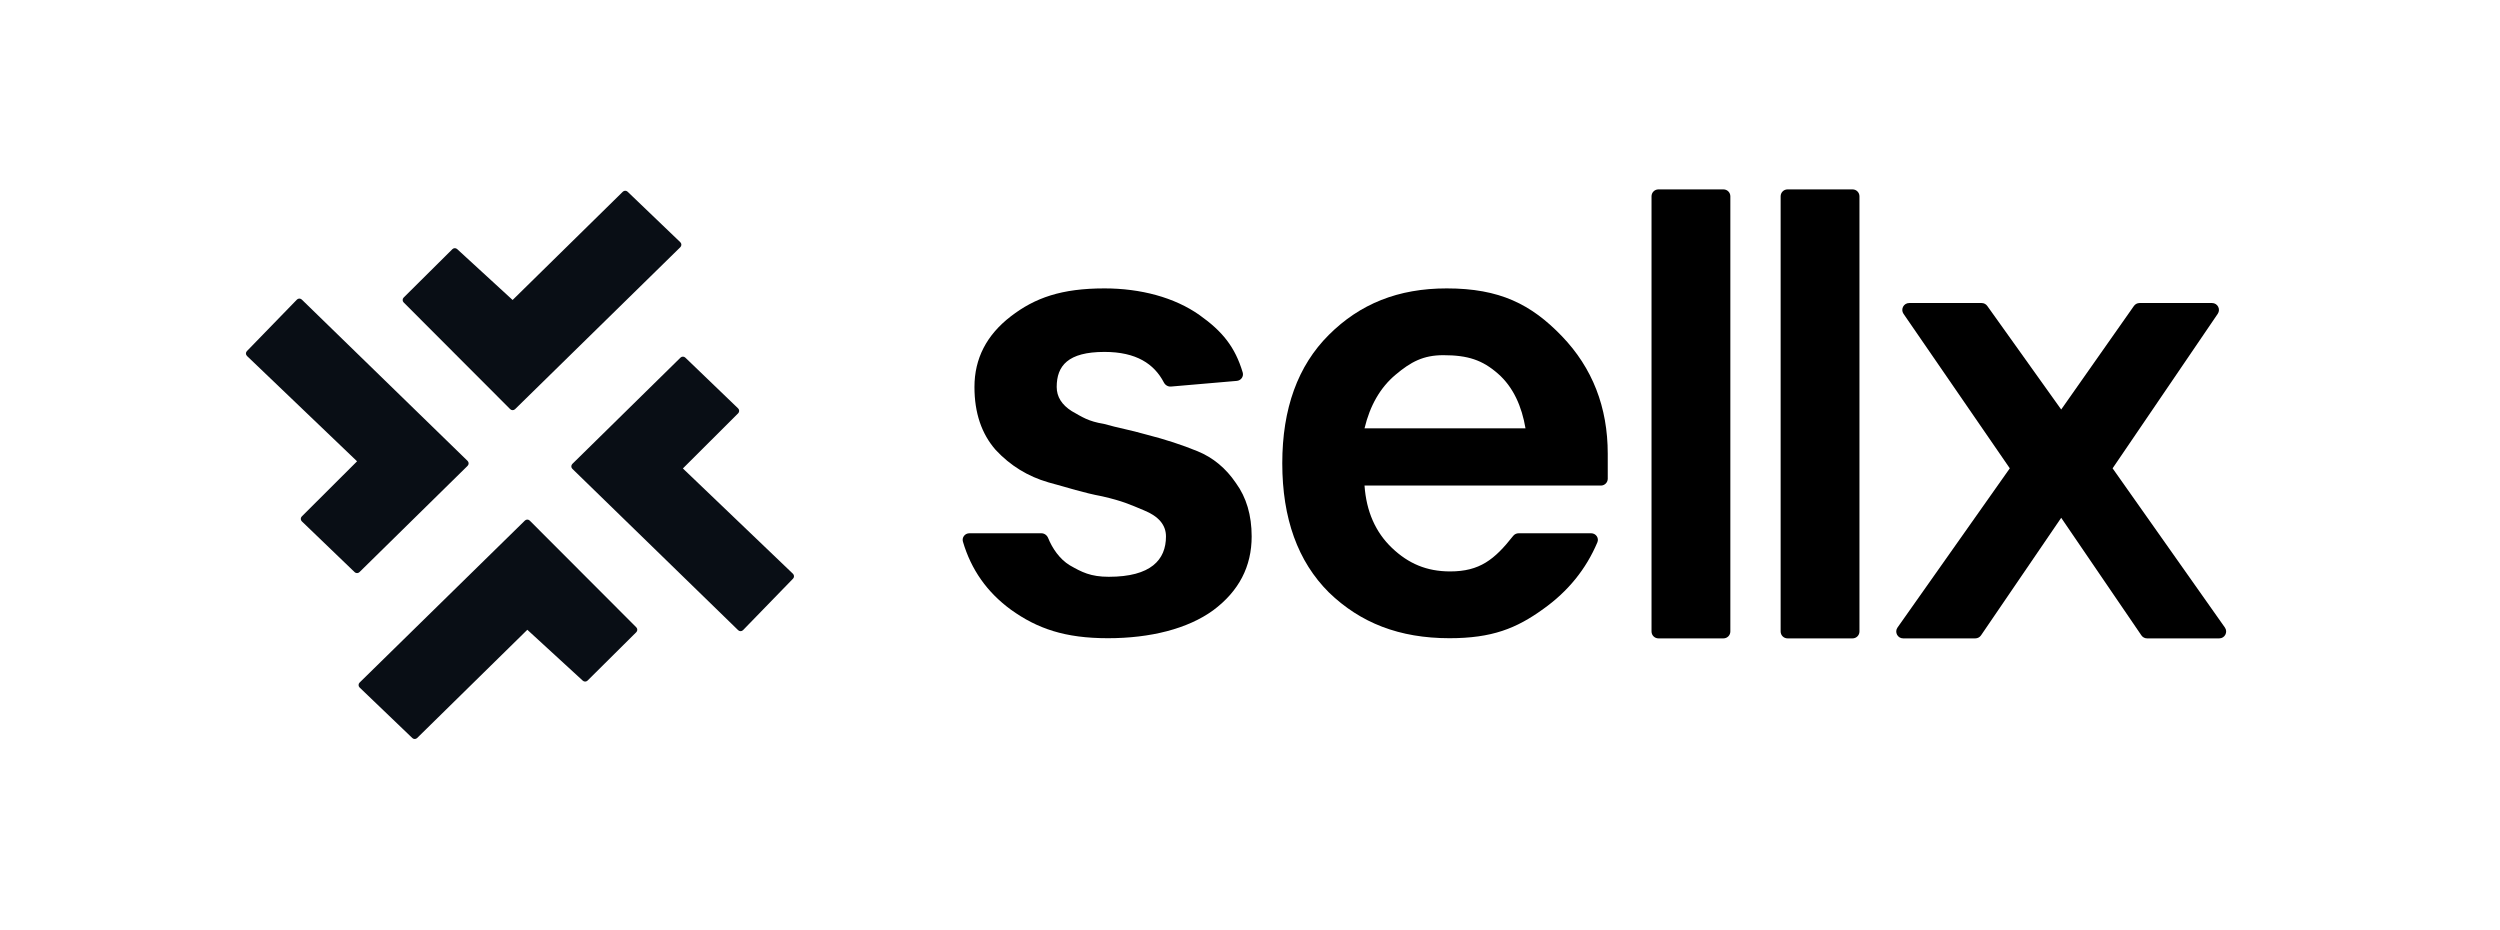 <svg width="726" height="270" viewBox="0 0 726 270" fill="none" xmlns="http://www.w3.org/2000/svg">
<path fill-rule="evenodd" clip-rule="evenodd" d="M117.221 87.824C116.83 87.433 116.831 86.798 117.224 86.408L131.374 72.358C131.753 71.981 132.361 71.969 132.755 72.331L148.863 87.115L180.865 55.68C181.25 55.301 181.867 55.297 182.257 55.672L197.564 70.344C197.972 70.734 197.975 71.384 197.572 71.78L149.571 118.828C149.179 119.212 148.551 119.208 148.163 118.82L117.221 87.824ZM166.212 136.151C165.81 135.759 165.809 135.114 166.209 134.721L197.615 103.855C198.001 103.476 198.619 103.472 199.01 103.847L214.347 118.598C214.751 118.986 214.757 119.631 214.36 120.027L198.309 136.036L230.272 166.624C230.673 167.008 230.685 167.645 230.298 168.043L215.78 182.991C215.395 183.388 214.761 183.397 214.365 183.011L166.212 136.151ZM184.779 182.176C185.17 182.567 185.169 183.202 184.776 183.592L170.626 197.642C170.247 198.019 169.639 198.031 169.245 197.669L153.137 182.885L121.135 214.32C120.75 214.699 120.133 214.703 119.743 214.329L104.436 199.657C104.028 199.266 104.025 198.616 104.428 198.22L152.429 151.172C152.821 150.788 153.449 150.792 153.837 151.18L184.779 182.176ZM135.788 133.849C136.19 134.241 136.191 134.886 135.791 135.279L104.385 166.145C103.999 166.524 103.381 166.528 102.99 166.153L87.653 151.402C87.249 151.014 87.243 150.369 87.64 149.974L103.691 133.964L71.728 103.376C71.327 102.992 71.315 102.355 71.702 101.957L86.22 87.009C86.605 86.612 87.239 86.603 87.635 86.989L135.788 133.849Z" fill="#090E15"/>
<path d="M321.739 185.336C309.267 185.336 301.225 182.565 293.529 177.024C286.642 171.978 282.01 165.401 279.634 157.291C279.273 156.058 280.226 154.861 281.512 154.861H302.418C303.288 154.861 304.05 155.427 304.376 156.233C305.578 159.203 307.684 162.354 310.668 164.165C314.118 166.135 316.692 167.5 322 167.5C334.247 167.5 338.6 162.556 338.6 155.784C338.6 152.459 336.477 149.935 332.23 148.211C328.117 146.488 326 145.5 320.147 144.148C314.309 143.04 310.447 141.685 304.476 140.085C298.505 138.361 293.397 135.221 289.151 130.665C285.037 125.986 282.981 119.891 282.981 112.38C282.981 104.13 286.497 97.296 293.529 91.878C300.562 86.46 308.271 83.751 320.744 83.751C331.174 83.751 341.059 86.337 348.357 91.509C355.004 96.219 358.675 100.777 360.881 108.159C361.232 109.333 360.387 110.505 359.166 110.61L340.046 112.256C339.188 112.33 338.389 111.84 337.991 111.076C335.169 105.661 329.975 102.197 320.744 102.197C310.129 102.197 306.865 106.223 306.865 112.38C306.865 115.212 308.324 117.551 311.243 119.398C314.295 121.122 316.034 122.354 320.545 123.092C324.969 124.35 327.857 124.755 333.031 126.232C338.339 127.587 343.248 129.187 347.76 131.034C352.271 132.881 355.987 135.96 358.906 140.269C361.958 144.456 363.483 149.627 363.483 155.784C363.483 164.526 359.768 171.668 352.338 177.209C344.907 182.627 334.027 185.336 321.739 185.336Z" fill="black"/>
<path d="M420.927 185.336C406.402 185.336 395.062 180.903 385.907 172.038C376.884 163.049 372.373 150.551 372.373 134.544C372.373 118.66 376.884 106.223 385.907 97.234C394.93 88.246 406.004 83.751 420.131 83.751C435.523 83.751 444.664 88.369 453.554 97.604C462.444 106.839 466.889 118.229 466.889 131.773L466.893 139.007C466.894 140.112 465.998 141.008 464.893 141.008H396.257C396.787 148.519 399.441 154.553 404.218 159.109C408.995 163.665 414.297 165.942 421.126 165.942C429.699 165.942 434.002 162.507 439.415 155.636C439.798 155.15 440.383 154.861 441.002 154.861H462.068C463.449 154.861 464.413 156.227 463.875 157.499C460.579 165.293 455.348 171.74 448.18 176.84C440.351 182.504 433.267 185.336 420.927 185.336ZM396.257 124.385H443.005C441.944 118.105 439.511 112.44 435 108.5C430.489 104.56 426.296 103.145 419.131 103.145C413.364 103.145 409.725 105.053 405.213 108.871C400.834 112.565 397.849 117.736 396.257 124.385Z" fill="black"/>
<path d="M481.604 185.385C480.5 185.385 479.604 184.489 479.604 183.385V57C479.604 55.895 480.5 55 481.604 55H500.493C501.598 55 502.493 55.895 502.493 57V183.385C502.493 184.489 501.598 185.385 500.493 185.385H481.604Z" fill="black"/>
<path d="M519.098 185.385C517.993 185.385 517.098 184.489 517.098 183.385V57C517.098 55.895 517.993 55 519.098 55H537.986C539.091 55 539.986 55.895 539.986 57V183.385C539.986 184.489 539.091 185.385 537.986 185.385H519.098Z" fill="black"/>
<path d="M552.672 185.385C551.051 185.385 550.103 183.557 551.038 182.232L583.645 136L552.781 91.133C551.868 89.806 552.818 88 554.429 88H575.47C576.116 88 576.723 88.312 577.098 88.838L598.572 118.921L619.69 88.851C620.064 88.317 620.675 88 621.327 88H642.382C643.988 88 644.939 89.797 644.035 91.125L613.5 136L646.107 182.232C647.041 183.557 646.094 185.385 644.472 185.385H623.513C622.852 185.385 622.233 185.058 621.861 184.512L598.572 150.369L575.284 184.512C574.911 185.058 574.293 185.385 573.632 185.385H552.672Z" fill="black"/>
</svg>
